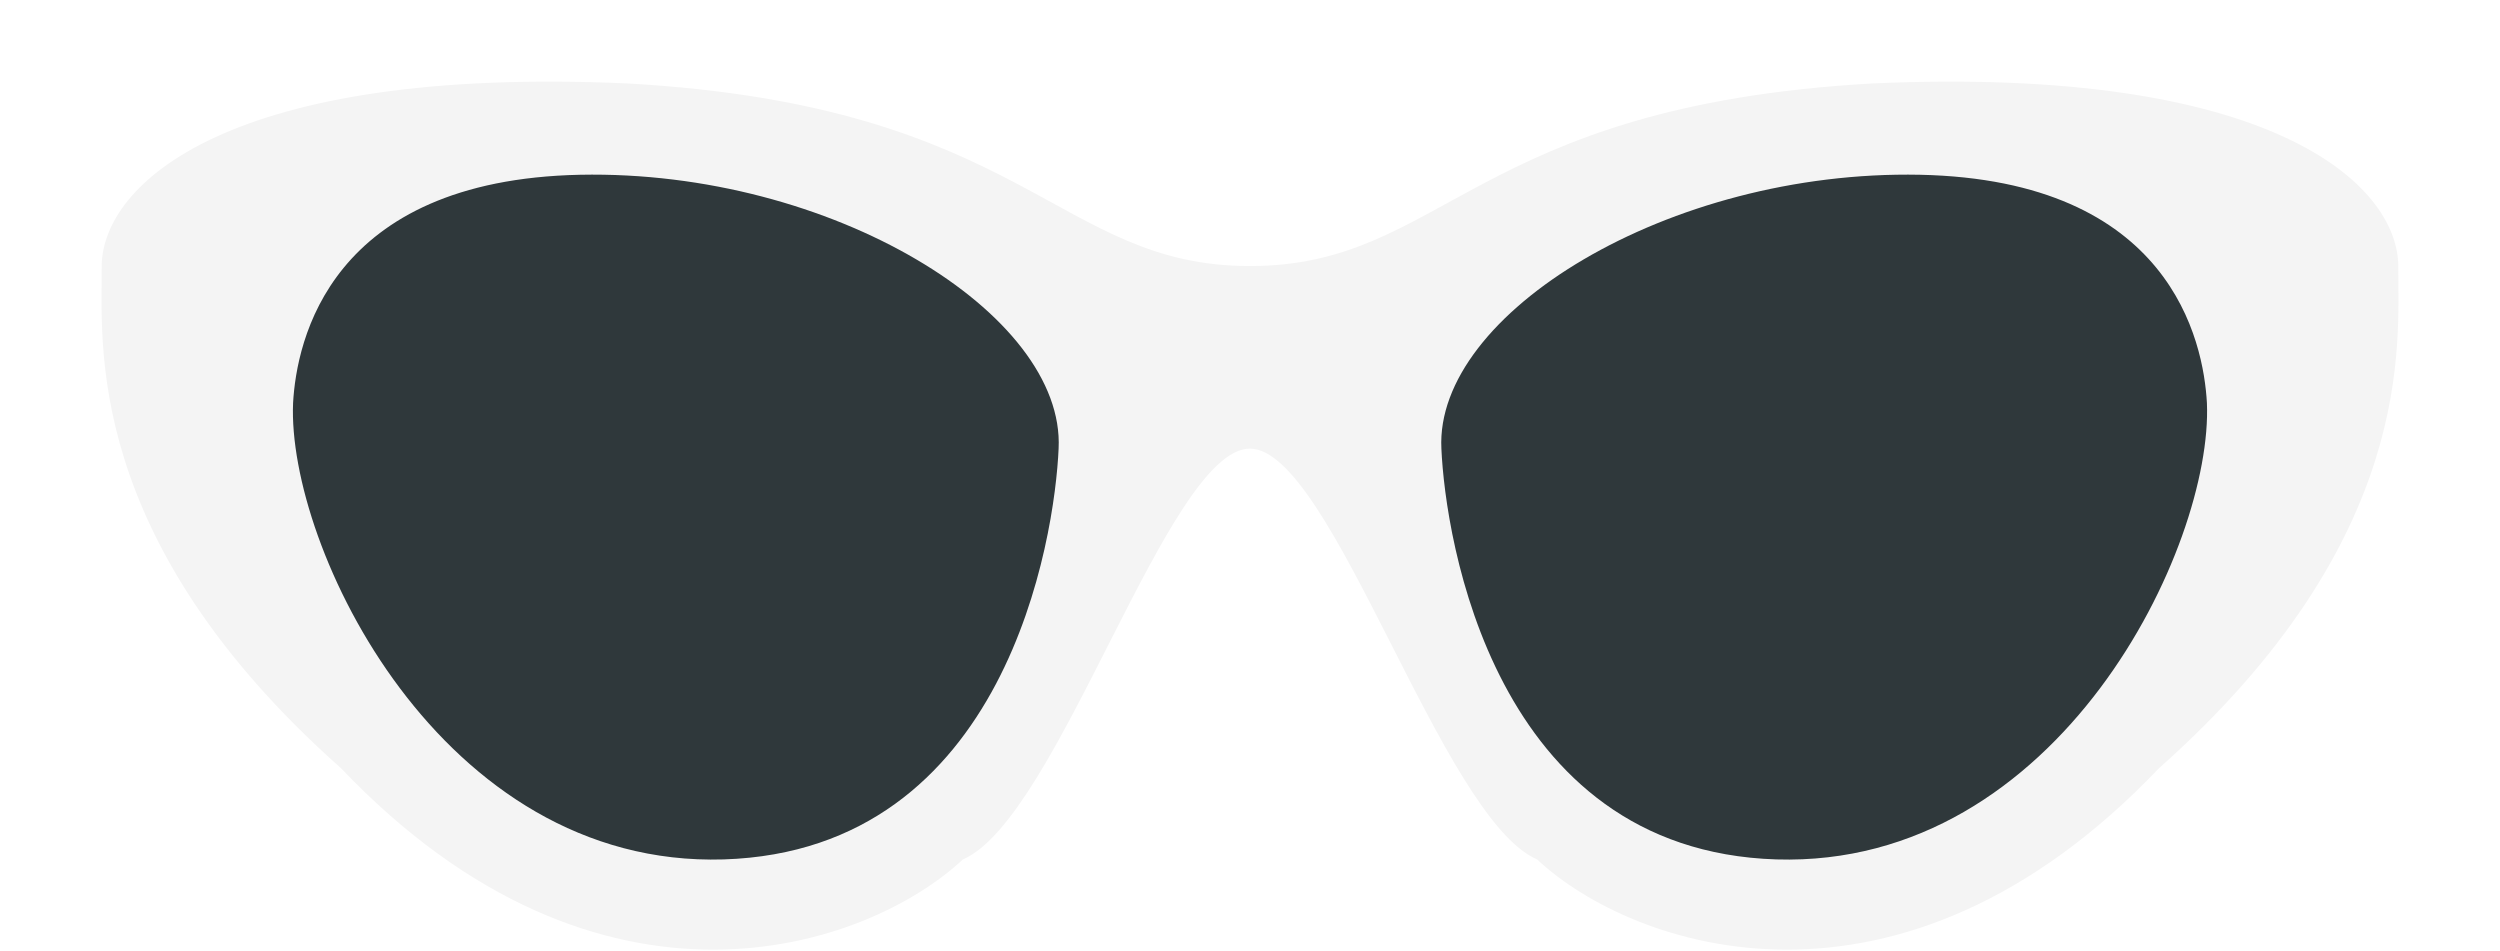 <svg width="142" height="54" viewBox="0 0 142 54" fill="none" xmlns="http://www.w3.org/2000/svg">
<g filter="url(#filter0_d)">
<path d="M71 13.111C59.962 13.111 58.37 4.027 35.67 2.741C12.985 1.717 5.815 8.449 5.776 13.111C5.813 17.404 4.648 28.561 19.364 41.63C34.137 57.142 49.27 51.882 54.694 46.815C60.135 44.473 66.34 23.46 71 23.482C75.659 23.503 81.865 44.473 87.306 46.815C92.729 51.882 107.863 57.142 122.635 41.63C137.352 28.561 136.187 17.404 136.223 13.111C136.185 8.449 129.014 1.717 106.329 2.741C83.629 4.027 82.037 13.111 71 13.111Z" fill="#F4F4F4"/>
<path d="M60.129 23.482C60.51 15.823 47.216 7.642 32.953 7.926C18.697 8.225 16.842 17.379 16.647 20.889C16.298 29.022 25.014 47.304 41.106 46.815C57.197 46.306 59.909 28.534 60.129 23.482Z" fill="#2F383B"/>
<path d="M81.871 23.482C81.49 15.823 94.784 7.642 109.047 7.926C123.303 8.225 125.158 17.379 125.353 20.889C125.702 29.022 116.986 47.304 100.894 46.815C84.803 46.306 82.091 28.534 81.871 23.482Z" fill="#2F383B"/>
</g>
<defs>
<filter id="filter0_d" x="5.767" y="2.636" width="130.465" height="51.303" filterUnits="userSpaceOnUse" color-interpolation-filters="sRGB">
<feFlood flood-opacity="0" result="BackgroundImageFix"/>
<feColorMatrix in="SourceAlpha" type="matrix" values="0 0 0 0 0 0 0 0 0 0 0 0 0 0 0 0 0 0 127 0"/>
<feOffset dy="2"/>
<feColorMatrix type="matrix" values="0 0 0 0 0 0 0 0 0 0 0 0 0 0 0 0 0 0 0.16 0"/>
<feBlend mode="normal" in2="BackgroundImageFix" result="effect1_dropShadow"/>
<feBlend mode="normal" in="SourceGraphic" in2="effect1_dropShadow" result="shape"/>
</filter>
</defs>
</svg>
